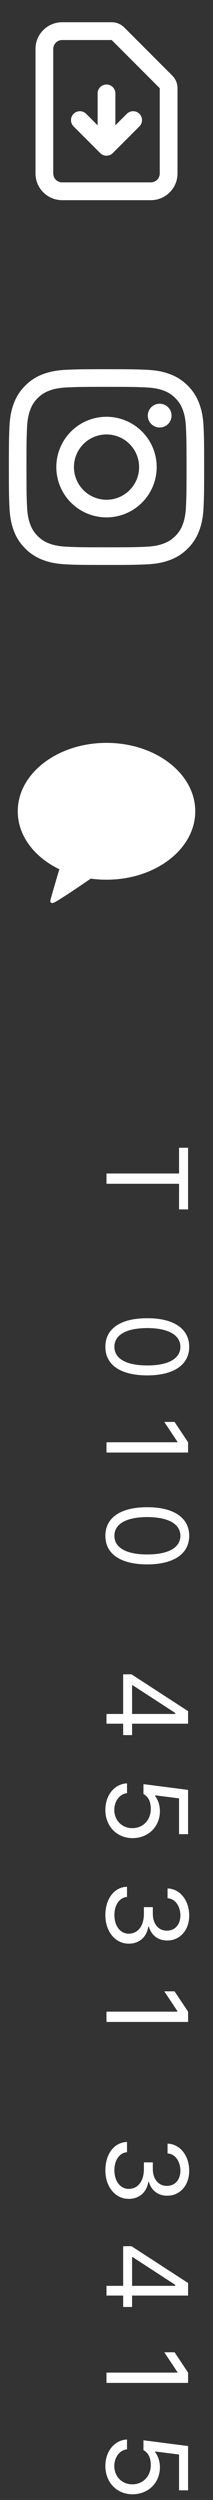 <svg width="24" height="281" viewBox="0 0 24 281" fill="none" xmlns="http://www.w3.org/2000/svg">
<rect x="0" y="0" width="24" height="281" fill="#333333" stroke="none"/>
<path d="M20.176 129.008L20.176 131.902L12 131.902L12 133.058L20.176 133.058L20.176 135.939L21.191 135.939L21.191 129.008L20.176 129.008Z" fill="white"/>
<path d="M11.873 151.382C11.873 153.42 13.587 154.594 16.596 154.594C19.579 154.594 21.318 153.401 21.318 151.382C21.318 149.357 19.579 148.164 16.596 148.17C13.587 148.164 11.873 149.344 11.873 151.382ZM16.596 149.275C18.976 149.281 20.322 150.062 20.328 151.382C20.322 152.702 18.976 153.483 16.596 153.477C14.215 153.483 12.889 152.709 12.889 151.382C12.889 150.049 14.215 149.281 16.596 149.275Z" fill="white"/>
<path d="M21.191 163.267L21.191 162.112L19.668 159.827L18.513 159.827L19.998 162.061L19.998 162.112L12 162.112L12 163.267L21.191 163.267Z" fill="white"/>
<path d="M11.873 172.626C11.873 174.664 13.587 175.838 16.596 175.838C19.579 175.838 21.318 174.645 21.318 172.626C21.318 170.601 19.579 169.408 16.596 169.414C13.587 169.408 11.873 170.589 11.873 172.626ZM16.596 170.519C18.976 170.525 20.322 171.306 20.328 172.626C20.322 173.947 18.976 174.727 16.596 174.721C14.215 174.727 12.889 173.953 12.889 172.626C12.889 171.293 14.215 170.525 16.596 170.519Z" fill="white"/>
<path d="M13.879 188.196L13.879 192.652L12 192.652L12 193.744L13.879 193.744L13.879 195.026L14.882 195.026L14.882 193.744L21.191 193.744L21.191 192.335L14.818 188.196L13.879 188.196ZM14.882 189.427L14.958 189.427L19.744 192.538L19.744 192.652L14.882 192.652L14.882 189.427Z" fill="white"/>
<path d="M11.873 203.433C11.873 205.267 13.155 206.6 14.933 206.607C16.723 206.6 18.018 205.312 18.018 203.56C18.018 202.912 17.802 202.297 17.484 201.884L17.484 201.795L20.176 202.138L20.176 206.162L21.191 206.162L21.191 201.186L16.164 200.538L16.164 201.643C16.761 201.979 17.002 202.582 16.989 203.357C16.983 204.594 16.101 205.489 14.907 205.489C13.752 205.489 12.882 204.626 12.876 203.433C12.882 202.436 13.492 201.636 14.31 201.554L14.31 200.449C12.895 200.519 11.873 201.776 11.873 203.433Z" fill="white"/>
<path d="M11.873 215.267C11.873 217.102 12.99 218.473 14.501 218.467C15.669 218.473 16.526 217.749 16.71 216.55L16.773 216.55C17.046 217.514 17.808 218.124 18.855 218.111C20.169 218.124 21.318 217.057 21.318 215.305C21.318 213.674 20.341 212.316 18.881 212.259L18.881 213.363C19.782 213.414 20.322 214.309 20.328 215.293C20.322 216.34 19.712 217.013 18.792 217.007C17.846 217.013 17.218 216.232 17.218 215.115L17.218 214.366L16.215 214.366L16.215 215.115C16.209 216.543 15.504 217.343 14.501 217.349C13.543 217.343 12.889 216.467 12.889 215.255C12.889 214.157 13.435 213.287 14.31 213.223L14.31 212.068C12.851 212.125 11.873 213.439 11.873 215.267Z" fill="white"/>
<path d="M21.191 227.267L21.191 226.112L19.668 223.827L18.513 223.827L19.998 226.061L19.998 226.112L12 226.112L12 227.267L21.191 227.267Z" fill="white"/>
<path d="M11.873 243.954C11.873 245.788 12.99 247.159 14.501 247.153C15.669 247.159 16.526 246.436 16.71 245.236L16.773 245.236C17.046 246.201 17.808 246.81 18.855 246.797C20.169 246.81 21.318 245.744 21.318 243.992C21.318 242.36 20.341 241.002 18.881 240.945L18.881 242.049C19.782 242.1 20.322 242.995 20.328 243.979C20.322 245.026 19.712 245.699 18.792 245.693C17.846 245.699 17.218 244.919 17.218 243.801L17.218 243.052L16.215 243.052L16.215 243.801C16.209 245.23 15.504 246.029 14.501 246.036C13.543 246.029 12.889 245.153 12.889 243.941C12.889 242.843 13.435 241.973 14.31 241.91L14.31 240.754C12.851 240.812 11.873 242.126 11.873 243.954Z" fill="white"/>
<path d="M13.879 252.475L13.879 256.931L12 256.931L12 258.023L13.879 258.023L13.879 259.305L14.882 259.305L14.882 258.023L21.191 258.023L21.191 256.613L14.818 252.475L13.879 252.475ZM14.882 253.706L14.958 253.706L19.744 256.817L19.744 256.931L14.882 256.931L14.882 253.706Z" fill="white"/>
<path d="M21.191 267.839L21.191 266.683L19.668 264.398L18.513 264.398L19.998 266.633L19.998 266.683L12 266.683L12 267.839L21.191 267.839Z" fill="white"/>
<path d="M11.873 277.185C11.873 279.019 13.155 280.352 14.933 280.359C16.723 280.352 18.018 279.064 18.018 277.312C18.018 276.664 17.802 276.049 17.484 275.636L17.484 275.547L20.176 275.89L20.176 279.914L21.191 279.914L21.191 274.938L16.164 274.29L16.164 275.395C16.761 275.731 17.002 276.334 16.989 277.109C16.983 278.347 16.101 279.242 14.907 279.242C13.752 279.242 12.882 278.378 12.876 277.185C12.882 276.188 13.492 275.389 14.31 275.306L14.31 274.202C12.895 274.271 11.873 275.528 11.873 277.185Z" fill="white"/>
<path d="M12 10.5V16.5M12 16.5L9 13.5M12 16.5L15 13.5M17 21.5H7C6.47 21.5 5.961 21.289 5.586 20.914C5.211 20.539 5 20.03 5 19.5V5.5C5 4.97 5.211 4.461 5.586 4.086C5.961 3.711 6.47 3.5 7 3.5H12.586C12.851 3.5 13.105 3.605 13.293 3.793L18.707 9.207C18.895 9.394 19 9.649 19 9.914V19.5C19 20.03 18.789 20.539 18.414 20.914C18.039 21.289 17.53 21.5 17 21.5Z" stroke="white" stroke-width="2" stroke-linecap="round" stroke-linejoin="round"/>
<path fill-rule="evenodd" clip-rule="evenodd" d="M7.465 41.566C8.638 41.512 9.012 41.5 12 41.5C14.988 41.5 15.362 41.513 16.534 41.566C17.706 41.619 18.506 41.806 19.206 42.077C19.939 42.354 20.604 42.787 21.154 43.347C21.714 43.896 22.146 44.56 22.422 45.294C22.694 45.994 22.88 46.794 22.934 47.964C22.988 49.139 23 49.513 23 52.5C23 55.488 22.987 55.862 22.934 57.035C22.881 58.205 22.694 59.005 22.422 59.705C22.146 60.439 21.713 61.104 21.154 61.654C20.604 62.214 19.939 62.646 19.206 62.922C18.506 63.194 17.706 63.38 16.536 63.434C15.362 63.488 14.988 63.5 12 63.5C9.012 63.5 8.638 63.487 7.465 63.434C6.295 63.381 5.495 63.194 4.795 62.922C4.061 62.646 3.396 62.213 2.846 61.654C2.286 61.105 1.853 60.44 1.577 59.706C1.306 59.006 1.12 58.206 1.066 57.036C1.012 55.861 1 55.487 1 52.5C1 49.512 1.013 49.138 1.066 47.966C1.119 46.794 1.306 45.994 1.577 45.294C1.854 44.56 2.287 43.895 2.847 43.346C3.396 42.786 4.06 42.353 4.794 42.077C5.494 41.806 6.294 41.62 7.464 41.566H7.465ZM16.445 43.546C15.285 43.493 14.937 43.482 12 43.482C9.063 43.482 8.715 43.493 7.555 43.546C6.482 43.595 5.9 43.774 5.512 43.925C4.999 44.125 4.632 44.362 4.247 44.747C3.882 45.102 3.601 45.534 3.425 46.012C3.274 46.4 3.095 46.982 3.046 48.055C2.993 49.215 2.982 49.563 2.982 52.5C2.982 55.437 2.993 55.785 3.046 56.945C3.095 58.018 3.274 58.6 3.425 58.988C3.601 59.465 3.882 59.898 4.247 60.253C4.602 60.618 5.035 60.899 5.512 61.075C5.9 61.226 6.482 61.405 7.555 61.454C8.715 61.507 9.062 61.518 12 61.518C14.938 61.518 15.285 61.507 16.445 61.454C17.518 61.405 18.1 61.226 18.488 61.075C19.001 60.875 19.368 60.638 19.753 60.253C20.118 59.898 20.399 59.465 20.575 58.988C20.726 58.6 20.905 58.018 20.954 56.945C21.007 55.785 21.018 55.437 21.018 52.5C21.018 49.563 21.007 49.215 20.954 48.055C20.905 46.982 20.726 46.4 20.575 46.012C20.375 45.499 20.138 45.132 19.753 44.747C19.398 44.382 18.966 44.101 18.488 43.925C18.1 43.774 17.518 43.595 16.445 43.546V43.546ZM10.595 55.891C11.38 56.218 12.253 56.262 13.067 56.016C13.88 55.77 14.583 55.249 15.056 54.542C15.528 53.836 15.74 52.987 15.656 52.141C15.572 51.295 15.197 50.505 14.595 49.905C14.211 49.522 13.747 49.228 13.236 49.045C12.726 48.862 12.18 48.795 11.64 48.849C11.101 48.902 10.579 49.074 10.114 49.353C9.648 49.632 9.251 50.011 8.949 50.462C8.648 50.913 8.45 51.425 8.371 51.962C8.291 52.499 8.331 53.046 8.489 53.566C8.646 54.085 8.916 54.563 9.281 54.965C9.645 55.367 10.094 55.683 10.595 55.891ZM8.002 48.502C8.527 47.977 9.15 47.56 9.836 47.276C10.522 46.992 11.258 46.846 12 46.846C12.742 46.846 13.478 46.992 14.164 47.276C14.85 47.56 15.473 47.977 15.998 48.502C16.523 49.027 16.939 49.65 17.224 50.336C17.508 51.022 17.654 51.758 17.654 52.5C17.654 53.242 17.508 53.978 17.224 54.664C16.939 55.35 16.523 55.973 15.998 56.498C14.938 57.558 13.499 58.154 12 58.154C10.501 58.154 9.062 57.558 8.002 56.498C6.942 55.438 6.346 53.999 6.346 52.5C6.346 51.001 6.942 49.562 8.002 48.502V48.502ZM18.908 47.688C19.038 47.565 19.142 47.418 19.214 47.254C19.286 47.09 19.325 46.914 19.327 46.735C19.33 46.556 19.297 46.379 19.23 46.213C19.162 46.047 19.062 45.897 18.936 45.77C18.809 45.644 18.659 45.544 18.493 45.477C18.328 45.409 18.15 45.376 17.971 45.379C17.792 45.381 17.616 45.42 17.452 45.492C17.288 45.564 17.141 45.668 17.018 45.798C16.779 46.051 16.649 46.387 16.654 46.735C16.659 47.083 16.799 47.415 17.045 47.661C17.291 47.907 17.623 48.047 17.971 48.052C18.319 48.057 18.655 47.927 18.908 47.688V47.688Z" fill="white"/>
<path fill-rule="evenodd" clip-rule="evenodd" d="M10.224 98.759C10.8 98.838 11.394 98.879 12 98.879C17.523 98.879 22 95.436 22 91.19C22 86.943 17.523 83.5 12 83.5C6.477 83.5 2 86.943 2 91.19C2 93.935 3.872 96.344 6.687 97.705C6.534 98.22 5.703 101.019 5.67 101.239C5.67 101.239 5.65 101.405 5.76 101.468C5.87 101.531 5.998 101.482 5.998 101.482C6.313 101.439 9.647 99.155 10.224 98.759Z" fill="white"/>
</svg>
